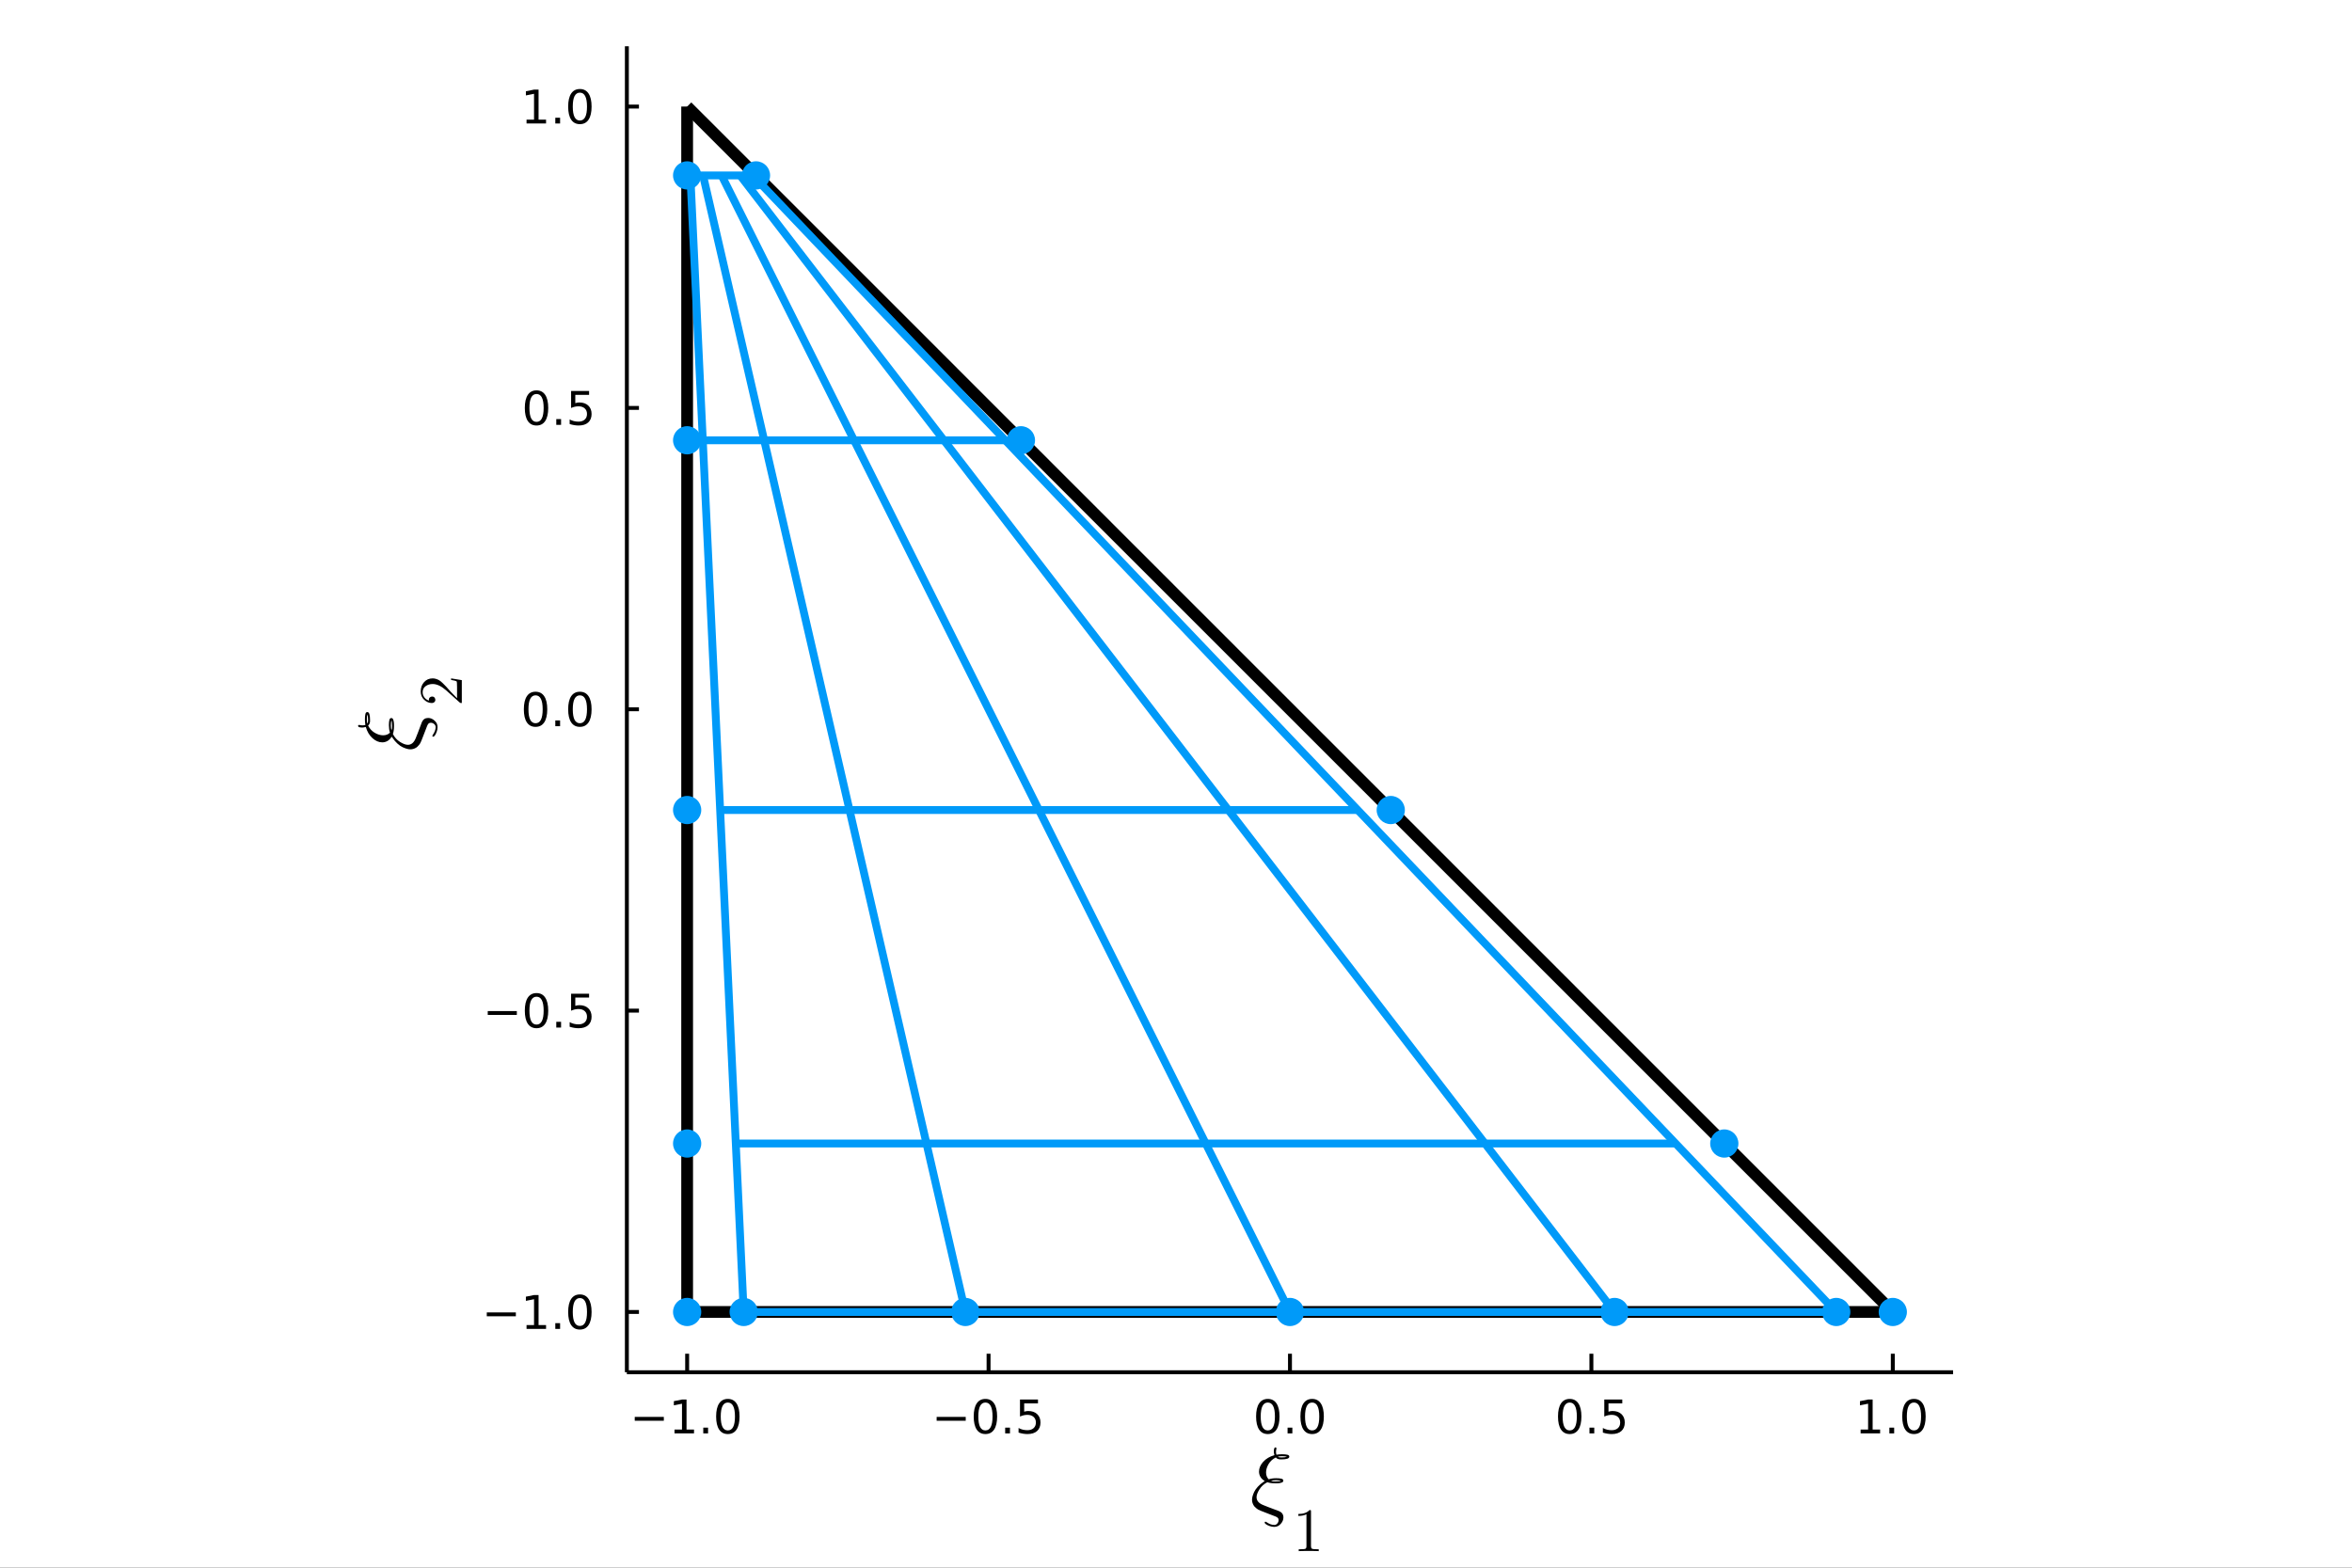 <?xml version="1.0" encoding="utf-8"?>
<svg xmlns="http://www.w3.org/2000/svg" xmlns:xlink="http://www.w3.org/1999/xlink" width="600" height="400" viewBox="0 0 2400 1600">
<rect x="0" y="0" width="2400" height="1600" fill="#333333" stroke="none"/>
<defs>
  <clipPath id="clip570">
    <rect x="0" y="0" width="2400" height="1600"/>
  </clipPath>
</defs>
<path clip-path="url(#clip570)" d="
M0 1600 L2400 1600 L2400 0 L0 0  Z
  " fill="#ffffff" fill-rule="evenodd" fill-opacity="1"/>
<defs>
  <clipPath id="clip571">
    <rect x="480" y="0" width="1681" height="1600"/>
  </clipPath>
</defs>
<defs>
  <clipPath id="clip572">
    <rect x="527" y="47" width="1426" height="1426"/>
  </clipPath>
</defs>
<path clip-path="url(#clip570)" d="
M639.656 1400.54 L1992.95 1400.54 L1992.95 47.244 L639.656 47.244  Z
  " fill="#ffffff" fill-rule="evenodd" fill-opacity="1"/>
<defs>
  <clipPath id="clip573">
    <rect x="639" y="47" width="1354" height="1354"/>
  </clipPath>
</defs>
<polyline clip-path="url(#clip570)" style="stroke:#000000; stroke-linecap:butt; stroke-linejoin:round; stroke-width:4; stroke-opacity:1; fill:none" points="
  639.656,1400.54 1992.95,1400.54 
  "/>
<polyline clip-path="url(#clip570)" style="stroke:#000000; stroke-linecap:butt; stroke-linejoin:round; stroke-width:4; stroke-opacity:1; fill:none" points="
  701.169,1400.54 701.169,1381.64 
  "/>
<polyline clip-path="url(#clip570)" style="stroke:#000000; stroke-linecap:butt; stroke-linejoin:round; stroke-width:4; stroke-opacity:1; fill:none" points="
  1008.74,1400.54 1008.74,1381.64 
  "/>
<polyline clip-path="url(#clip570)" style="stroke:#000000; stroke-linecap:butt; stroke-linejoin:round; stroke-width:4; stroke-opacity:1; fill:none" points="
  1316.3,1400.54 1316.3,1381.64 
  "/>
<polyline clip-path="url(#clip570)" style="stroke:#000000; stroke-linecap:butt; stroke-linejoin:round; stroke-width:4; stroke-opacity:1; fill:none" points="
  1623.87,1400.54 1623.87,1381.64 
  "/>
<polyline clip-path="url(#clip570)" style="stroke:#000000; stroke-linecap:butt; stroke-linejoin:round; stroke-width:4; stroke-opacity:1; fill:none" points="
  1931.43,1400.54 1931.43,1381.64 
  "/>
<path clip-path="url(#clip570)" d="M647.697 1446.11 L677.373 1446.11 L677.373 1450.04 L647.697 1450.04 L647.697 1446.11 Z" fill="#000000" fill-rule="evenodd" fill-opacity="1" /><path clip-path="url(#clip570)" d="M688.276 1459 L695.915 1459 L695.915 1432.64 L687.605 1434.3 L687.605 1430.04 L695.868 1428.38 L700.544 1428.38 L700.544 1459 L708.183 1459 L708.183 1462.94 L688.276 1462.94 L688.276 1459 Z" fill="#000000" fill-rule="evenodd" fill-opacity="1" /><path clip-path="url(#clip570)" d="M717.628 1457.06 L722.512 1457.06 L722.512 1462.94 L717.628 1462.94 L717.628 1457.06 Z" fill="#000000" fill-rule="evenodd" fill-opacity="1" /><path clip-path="url(#clip570)" d="M742.697 1431.45 Q739.086 1431.45 737.257 1435.02 Q735.452 1438.56 735.452 1445.69 Q735.452 1452.8 737.257 1456.36 Q739.086 1459.9 742.697 1459.9 Q746.331 1459.9 748.137 1456.36 Q749.965 1452.8 749.965 1445.69 Q749.965 1438.56 748.137 1435.02 Q746.331 1431.45 742.697 1431.45 M742.697 1427.75 Q748.507 1427.75 751.563 1432.36 Q754.641 1436.94 754.641 1445.69 Q754.641 1454.42 751.563 1459.02 Q748.507 1463.61 742.697 1463.61 Q736.887 1463.61 733.808 1459.02 Q730.752 1454.42 730.752 1445.69 Q730.752 1436.94 733.808 1432.36 Q736.887 1427.75 742.697 1427.75 Z" fill="#000000" fill-rule="evenodd" fill-opacity="1" /><path clip-path="url(#clip570)" d="M955.761 1446.11 L985.437 1446.11 L985.437 1450.04 L955.761 1450.04 L955.761 1446.11 Z" fill="#000000" fill-rule="evenodd" fill-opacity="1" /><path clip-path="url(#clip570)" d="M1005.53 1431.45 Q1001.92 1431.45 1000.09 1435.02 Q998.284 1438.56 998.284 1445.69 Q998.284 1452.8 1000.09 1456.36 Q1001.92 1459.9 1005.53 1459.9 Q1009.16 1459.9 1010.97 1456.36 Q1012.8 1452.8 1012.8 1445.69 Q1012.8 1438.56 1010.97 1435.02 Q1009.16 1431.45 1005.53 1431.45 M1005.53 1427.75 Q1011.34 1427.75 1014.4 1432.36 Q1017.47 1436.94 1017.47 1445.69 Q1017.47 1454.42 1014.4 1459.02 Q1011.34 1463.61 1005.53 1463.61 Q999.719 1463.61 996.641 1459.02 Q993.585 1454.42 993.585 1445.69 Q993.585 1436.94 996.641 1432.36 Q999.719 1427.75 1005.53 1427.75 Z" fill="#000000" fill-rule="evenodd" fill-opacity="1" /><path clip-path="url(#clip570)" d="M1025.69 1457.06 L1030.58 1457.06 L1030.58 1462.94 L1025.69 1462.94 L1025.69 1457.06 Z" fill="#000000" fill-rule="evenodd" fill-opacity="1" /><path clip-path="url(#clip570)" d="M1040.81 1428.38 L1059.16 1428.38 L1059.16 1432.31 L1045.09 1432.31 L1045.09 1440.78 Q1046.11 1440.44 1047.13 1440.27 Q1048.15 1440.09 1049.16 1440.09 Q1054.95 1440.09 1058.33 1443.26 Q1061.71 1446.43 1061.71 1451.85 Q1061.71 1457.43 1058.24 1460.53 Q1054.77 1463.61 1048.45 1463.61 Q1046.27 1463.61 1044 1463.24 Q1041.76 1462.87 1039.35 1462.13 L1039.35 1457.43 Q1041.43 1458.56 1043.65 1459.12 Q1045.88 1459.67 1048.35 1459.67 Q1052.36 1459.67 1054.7 1457.57 Q1057.03 1455.46 1057.03 1451.85 Q1057.03 1448.24 1054.7 1446.13 Q1052.36 1444.02 1048.35 1444.02 Q1046.48 1444.02 1044.6 1444.44 Q1042.75 1444.86 1040.81 1445.74 L1040.81 1428.38 Z" fill="#000000" fill-rule="evenodd" fill-opacity="1" /><path clip-path="url(#clip570)" d="M1293.69 1431.45 Q1290.08 1431.45 1288.25 1435.02 Q1286.44 1438.56 1286.44 1445.69 Q1286.44 1452.8 1288.25 1456.36 Q1290.08 1459.9 1293.69 1459.9 Q1297.32 1459.9 1299.13 1456.36 Q1300.95 1452.8 1300.95 1445.69 Q1300.95 1438.56 1299.13 1435.02 Q1297.32 1431.45 1293.69 1431.45 M1293.69 1427.75 Q1299.5 1427.75 1302.55 1432.36 Q1305.63 1436.94 1305.63 1445.69 Q1305.63 1454.42 1302.55 1459.02 Q1299.5 1463.61 1293.69 1463.61 Q1287.88 1463.61 1284.8 1459.02 Q1281.74 1454.42 1281.74 1445.69 Q1281.74 1436.94 1284.8 1432.36 Q1287.88 1427.75 1293.69 1427.75 Z" fill="#000000" fill-rule="evenodd" fill-opacity="1" /><path clip-path="url(#clip570)" d="M1313.85 1457.06 L1318.73 1457.06 L1318.73 1462.94 L1313.85 1462.94 L1313.85 1457.06 Z" fill="#000000" fill-rule="evenodd" fill-opacity="1" /><path clip-path="url(#clip570)" d="M1338.92 1431.45 Q1335.31 1431.45 1333.48 1435.02 Q1331.67 1438.56 1331.67 1445.69 Q1331.67 1452.8 1333.48 1456.36 Q1335.31 1459.9 1338.92 1459.9 Q1342.55 1459.9 1344.36 1456.36 Q1346.19 1452.8 1346.19 1445.69 Q1346.19 1438.56 1344.36 1435.02 Q1342.55 1431.45 1338.92 1431.45 M1338.92 1427.75 Q1344.73 1427.75 1347.78 1432.36 Q1350.86 1436.94 1350.86 1445.69 Q1350.86 1454.42 1347.78 1459.02 Q1344.73 1463.61 1338.92 1463.61 Q1333.11 1463.61 1330.03 1459.02 Q1326.97 1454.42 1326.97 1445.69 Q1326.97 1436.94 1330.03 1432.36 Q1333.11 1427.75 1338.92 1427.75 Z" fill="#000000" fill-rule="evenodd" fill-opacity="1" /><path clip-path="url(#clip570)" d="M1601.75 1431.45 Q1598.14 1431.45 1596.31 1435.02 Q1594.5 1438.56 1594.5 1445.69 Q1594.5 1452.8 1596.31 1456.36 Q1598.14 1459.9 1601.75 1459.9 Q1605.38 1459.9 1607.19 1456.36 Q1609.02 1452.8 1609.02 1445.69 Q1609.02 1438.56 1607.19 1435.02 Q1605.38 1431.45 1601.75 1431.45 M1601.75 1427.75 Q1607.56 1427.75 1610.62 1432.36 Q1613.69 1436.94 1613.69 1445.69 Q1613.69 1454.42 1610.62 1459.02 Q1607.56 1463.61 1601.75 1463.61 Q1595.94 1463.61 1592.86 1459.02 Q1589.81 1454.42 1589.81 1445.69 Q1589.81 1436.94 1592.86 1432.36 Q1595.94 1427.75 1601.75 1427.75 Z" fill="#000000" fill-rule="evenodd" fill-opacity="1" /><path clip-path="url(#clip570)" d="M1621.91 1457.06 L1626.8 1457.06 L1626.8 1462.94 L1621.91 1462.94 L1621.91 1457.06 Z" fill="#000000" fill-rule="evenodd" fill-opacity="1" /><path clip-path="url(#clip570)" d="M1637.03 1428.38 L1655.38 1428.38 L1655.38 1432.31 L1641.31 1432.31 L1641.31 1440.78 Q1642.33 1440.44 1643.35 1440.27 Q1644.37 1440.09 1645.38 1440.09 Q1651.17 1440.09 1654.55 1443.26 Q1657.93 1446.43 1657.93 1451.85 Q1657.93 1457.43 1654.46 1460.53 Q1650.99 1463.61 1644.67 1463.61 Q1642.49 1463.61 1640.22 1463.24 Q1637.98 1462.87 1635.57 1462.13 L1635.57 1457.43 Q1637.65 1458.56 1639.88 1459.12 Q1642.1 1459.67 1644.57 1459.67 Q1648.58 1459.67 1650.92 1457.57 Q1653.25 1455.46 1653.25 1451.85 Q1653.25 1448.24 1650.92 1446.13 Q1648.58 1444.02 1644.57 1444.02 Q1642.7 1444.02 1640.82 1444.44 Q1638.97 1444.86 1637.03 1445.74 L1637.03 1428.38 Z" fill="#000000" fill-rule="evenodd" fill-opacity="1" /><path clip-path="url(#clip570)" d="M1898.59 1459 L1906.23 1459 L1906.23 1432.64 L1897.92 1434.3 L1897.92 1430.04 L1906.18 1428.38 L1910.86 1428.38 L1910.86 1459 L1918.49 1459 L1918.49 1462.94 L1898.59 1462.94 L1898.59 1459 Z" fill="#000000" fill-rule="evenodd" fill-opacity="1" /><path clip-path="url(#clip570)" d="M1927.94 1457.06 L1932.82 1457.06 L1932.82 1462.94 L1927.94 1462.94 L1927.94 1457.06 Z" fill="#000000" fill-rule="evenodd" fill-opacity="1" /><path clip-path="url(#clip570)" d="M1953.01 1431.45 Q1949.4 1431.45 1947.57 1435.02 Q1945.76 1438.56 1945.76 1445.69 Q1945.76 1452.8 1947.57 1456.36 Q1949.4 1459.9 1953.01 1459.9 Q1956.64 1459.9 1958.45 1456.36 Q1960.28 1452.8 1960.28 1445.69 Q1960.28 1438.56 1958.45 1435.02 Q1956.64 1431.45 1953.01 1431.45 M1953.01 1427.75 Q1958.82 1427.75 1961.87 1432.36 Q1964.95 1436.94 1964.95 1445.69 Q1964.95 1454.42 1961.87 1459.02 Q1958.82 1463.61 1953.01 1463.61 Q1947.2 1463.61 1944.12 1459.02 Q1941.06 1454.42 1941.06 1445.69 Q1941.06 1436.94 1944.12 1432.36 Q1947.2 1427.75 1953.01 1427.75 Z" fill="#000000" fill-rule="evenodd" fill-opacity="1" /><path clip-path="url(#clip570)" d="M1315.62 1486.69 Q1315.62 1489.45 1307.63 1489.45 Q1306.26 1489.45 1305.52 1489.41 Q1304.77 1489.32 1303.67 1488.88 Q1302.62 1488.4 1301.87 1487.48 Q1297.13 1489.8 1294.5 1494.2 Q1291.9 1498.59 1291.9 1502.76 Q1291.9 1507.11 1294.58 1509.79 Q1297.92 1508.69 1302.14 1508.69 Q1305.52 1508.69 1307.49 1509.17 Q1309.51 1509.65 1309.51 1511.15 Q1309.51 1511.81 1309.12 1512.33 Q1308.72 1512.82 1307.89 1513.12 Q1307.1 1513.39 1306.35 1513.56 Q1305.65 1513.74 1304.51 1513.83 Q1303.37 1513.87 1302.75 1513.91 Q1302.14 1513.91 1301.17 1513.91 Q1296.43 1513.91 1293.22 1512.77 Q1288.08 1515.36 1285.14 1520.06 Q1282.2 1524.72 1282.2 1528.06 Q1282.2 1533.33 1288.92 1536.05 L1294.32 1538.2 Q1295.55 1538.6 1299.81 1540.27 L1305.3 1542.33 Q1309.6 1544.22 1309.6 1548.74 Q1309.6 1552.25 1306.88 1555.28 Q1304.2 1558.36 1300.25 1558.36 Q1297.92 1558.36 1295.51 1557.48 Q1293.13 1556.65 1291.77 1555.64 Q1290.45 1554.63 1290.45 1554.06 Q1290.45 1553.04 1291.33 1553.04 Q1291.68 1553.04 1292.34 1553.48 Q1296.52 1556.38 1300.25 1556.38 Q1302.18 1556.38 1303.41 1554.85 Q1304.68 1553.31 1304.68 1551.6 Q1304.68 1550.67 1304.42 1550.01 Q1304.2 1549.36 1303.54 1548.87 Q1302.93 1548.43 1302.62 1548.26 Q1302.36 1548.13 1301.52 1547.73 Q1299.77 1547.07 1296.73 1545.89 Q1293.7 1544.74 1290.63 1543.51 Q1285.45 1541.58 1283.87 1540.7 Q1282.33 1539.87 1280.18 1537.67 L1280 1537.45 Q1279.78 1537.19 1279.56 1536.88 Q1279.39 1536.58 1279.08 1536.14 Q1278.82 1535.65 1278.55 1535.08 Q1278.29 1534.51 1278.07 1533.85 Q1277.85 1533.15 1277.72 1532.32 Q1277.59 1531.44 1277.59 1530.56 Q1277.59 1529.11 1278.07 1527.22 Q1278.6 1525.29 1279.74 1522.74 Q1280.92 1520.2 1283.43 1517.43 Q1285.93 1514.66 1289.36 1512.38 L1290.54 1511.5 Q1287.56 1509.79 1286.11 1507.24 Q1284.7 1504.69 1284.7 1501.97 Q1284.7 1496.66 1289.01 1491.91 Q1293.35 1487.13 1300.42 1485.15 Q1299.81 1482.69 1299.81 1481.64 Q1299.81 1481.24 1299.85 1480.8 Q1299.9 1480.32 1299.98 1479.4 Q1300.12 1478.43 1300.47 1477.86 Q1300.86 1477.24 1301.43 1477.24 Q1302.49 1477.24 1302.49 1478.39 Q1302.05 1480.45 1302.05 1481.72 Q1302.05 1483.39 1302.49 1484.71 Q1305.04 1484.23 1308.15 1484.23 Q1311.62 1484.23 1313.6 1484.71 Q1315.62 1485.15 1315.62 1486.69 M1313.29 1486.77 Q1311.18 1486.2 1308.24 1486.2 Q1305.52 1486.2 1303.94 1486.69 Q1304.64 1487.21 1305.39 1487.35 Q1306.18 1487.48 1307.71 1487.48 Q1311.4 1487.48 1313.29 1486.77 M1307.19 1511.24 Q1305.08 1510.67 1302.05 1510.67 Q1299.15 1510.67 1296.91 1511.24 Q1298.05 1511.72 1298.84 1511.85 Q1299.68 1511.94 1301.43 1511.94 Q1305.78 1511.94 1307.19 1511.24 Z" fill="#000000" fill-rule="evenodd" fill-opacity="1" /><path clip-path="url(#clip570)" d="M1324.84 1547.16 L1324.84 1545.19 Q1332.41 1545.19 1336.31 1541.17 Q1337.39 1541.17 1337.57 1541.41 Q1337.75 1541.66 1337.75 1542.79 L1337.75 1578.12 Q1337.75 1579.99 1338.68 1580.58 Q1339.6 1581.16 1343.63 1581.16 L1345.62 1581.16 L1345.62 1583.1 Q1343.41 1582.91 1335.42 1582.91 Q1327.43 1582.91 1325.24 1583.1 L1325.24 1581.16 L1327.24 1581.16 Q1331.21 1581.16 1332.16 1580.61 Q1333.11 1580.02 1333.11 1578.12 L1333.11 1545.5 Q1329.82 1547.16 1324.84 1547.16 Z" fill="#000000" fill-rule="evenodd" fill-opacity="1" /><polyline clip-path="url(#clip570)" style="stroke:#000000; stroke-linecap:butt; stroke-linejoin:round; stroke-width:4; stroke-opacity:1; fill:none" points="
  639.656,1400.54 639.656,47.244 
  "/>
<polyline clip-path="url(#clip570)" style="stroke:#000000; stroke-linecap:butt; stroke-linejoin:round; stroke-width:4; stroke-opacity:1; fill:none" points="
  639.656,1339.02 651.993,1339.02 
  "/>
<polyline clip-path="url(#clip570)" style="stroke:#000000; stroke-linecap:butt; stroke-linejoin:round; stroke-width:4; stroke-opacity:1; fill:none" points="
  639.656,1031.46 651.993,1031.46 
  "/>
<polyline clip-path="url(#clip570)" style="stroke:#000000; stroke-linecap:butt; stroke-linejoin:round; stroke-width:4; stroke-opacity:1; fill:none" points="
  639.656,723.89 651.993,723.89 
  "/>
<polyline clip-path="url(#clip570)" style="stroke:#000000; stroke-linecap:butt; stroke-linejoin:round; stroke-width:4; stroke-opacity:1; fill:none" points="
  639.656,416.324 651.993,416.324 
  "/>
<polyline clip-path="url(#clip570)" style="stroke:#000000; stroke-linecap:butt; stroke-linejoin:round; stroke-width:4; stroke-opacity:1; fill:none" points="
  639.656,108.757 651.993,108.757 
  "/>
<path clip-path="url(#clip570)" d="M496.712 1339.47 L526.388 1339.47 L526.388 1343.41 L496.712 1343.41 L496.712 1339.47 Z" fill="#000000" fill-rule="evenodd" fill-opacity="1" /><path clip-path="url(#clip570)" d="M537.291 1352.37 L544.93 1352.37 L544.93 1326 L536.619 1327.67 L536.619 1323.41 L544.883 1321.74 L549.559 1321.74 L549.559 1352.37 L557.198 1352.37 L557.198 1356.3 L537.291 1356.3 L537.291 1352.37 Z" fill="#000000" fill-rule="evenodd" fill-opacity="1" /><path clip-path="url(#clip570)" d="M566.642 1350.42 L571.527 1350.42 L571.527 1356.3 L566.642 1356.3 L566.642 1350.42 Z" fill="#000000" fill-rule="evenodd" fill-opacity="1" /><path clip-path="url(#clip570)" d="M591.712 1324.82 Q588.101 1324.82 586.272 1328.39 Q584.466 1331.93 584.466 1339.06 Q584.466 1346.16 586.272 1349.73 Q588.101 1353.27 591.712 1353.27 Q595.346 1353.27 597.151 1349.73 Q598.98 1346.16 598.98 1339.06 Q598.98 1331.93 597.151 1328.39 Q595.346 1324.82 591.712 1324.82 M591.712 1321.12 Q597.522 1321.12 600.577 1325.72 Q603.656 1330.31 603.656 1339.06 Q603.656 1347.78 600.577 1352.39 Q597.522 1356.97 591.712 1356.97 Q585.902 1356.97 582.823 1352.39 Q579.767 1347.78 579.767 1339.06 Q579.767 1330.31 582.823 1325.72 Q585.902 1321.12 591.712 1321.12 Z" fill="#000000" fill-rule="evenodd" fill-opacity="1" /><path clip-path="url(#clip570)" d="M497.708 1031.91 L527.383 1031.91 L527.383 1035.84 L497.708 1035.84 L497.708 1031.91 Z" fill="#000000" fill-rule="evenodd" fill-opacity="1" /><path clip-path="url(#clip570)" d="M547.476 1017.25 Q543.865 1017.25 542.036 1020.82 Q540.23 1024.36 540.23 1031.49 Q540.23 1038.6 542.036 1042.16 Q543.865 1045.7 547.476 1045.7 Q551.11 1045.7 552.916 1042.16 Q554.744 1038.6 554.744 1031.49 Q554.744 1024.36 552.916 1020.82 Q551.11 1017.25 547.476 1017.25 M547.476 1013.55 Q553.286 1013.55 556.341 1018.16 Q559.42 1022.74 559.42 1031.49 Q559.42 1040.22 556.341 1044.82 Q553.286 1049.41 547.476 1049.41 Q541.666 1049.41 538.587 1044.82 Q535.531 1040.22 535.531 1031.49 Q535.531 1022.74 538.587 1018.16 Q541.666 1013.55 547.476 1013.55 Z" fill="#000000" fill-rule="evenodd" fill-opacity="1" /><path clip-path="url(#clip570)" d="M567.638 1042.86 L572.522 1042.86 L572.522 1048.74 L567.638 1048.74 L567.638 1042.86 Z" fill="#000000" fill-rule="evenodd" fill-opacity="1" /><path clip-path="url(#clip570)" d="M582.753 1014.18 L601.11 1014.18 L601.11 1018.11 L587.036 1018.11 L587.036 1026.58 Q588.054 1026.24 589.073 1026.07 Q590.091 1025.89 591.11 1025.89 Q596.897 1025.89 600.276 1029.06 Q603.656 1032.23 603.656 1037.65 Q603.656 1043.23 600.184 1046.33 Q596.712 1049.41 590.392 1049.41 Q588.216 1049.41 585.948 1049.04 Q583.702 1048.67 581.295 1047.93 L581.295 1043.23 Q583.378 1044.36 585.601 1044.92 Q587.823 1045.47 590.3 1045.47 Q594.304 1045.47 596.642 1043.37 Q598.98 1041.26 598.98 1037.65 Q598.98 1034.04 596.642 1031.93 Q594.304 1029.82 590.3 1029.82 Q588.425 1029.82 586.55 1030.24 Q584.698 1030.66 582.753 1031.54 L582.753 1014.18 Z" fill="#000000" fill-rule="evenodd" fill-opacity="1" /><path clip-path="url(#clip570)" d="M546.48 709.689 Q542.869 709.689 541.041 713.253 Q539.235 716.795 539.235 723.925 Q539.235 731.031 541.041 734.596 Q542.869 738.138 546.48 738.138 Q550.115 738.138 551.92 734.596 Q553.749 731.031 553.749 723.925 Q553.749 716.795 551.92 713.253 Q550.115 709.689 546.48 709.689 M546.48 705.985 Q552.291 705.985 555.346 710.591 Q558.425 715.175 558.425 723.925 Q558.425 732.652 555.346 737.258 Q552.291 741.841 546.48 741.841 Q540.67 741.841 537.592 737.258 Q534.536 732.652 534.536 723.925 Q534.536 715.175 537.592 710.591 Q540.67 705.985 546.48 705.985 Z" fill="#000000" fill-rule="evenodd" fill-opacity="1" /><path clip-path="url(#clip570)" d="M566.642 735.29 L571.527 735.29 L571.527 741.17 L566.642 741.17 L566.642 735.29 Z" fill="#000000" fill-rule="evenodd" fill-opacity="1" /><path clip-path="url(#clip570)" d="M591.712 709.689 Q588.101 709.689 586.272 713.253 Q584.466 716.795 584.466 723.925 Q584.466 731.031 586.272 734.596 Q588.101 738.138 591.712 738.138 Q595.346 738.138 597.151 734.596 Q598.98 731.031 598.98 723.925 Q598.98 716.795 597.151 713.253 Q595.346 709.689 591.712 709.689 M591.712 705.985 Q597.522 705.985 600.577 710.591 Q603.656 715.175 603.656 723.925 Q603.656 732.652 600.577 737.258 Q597.522 741.841 591.712 741.841 Q585.902 741.841 582.823 737.258 Q579.767 732.652 579.767 723.925 Q579.767 715.175 582.823 710.591 Q585.902 705.985 591.712 705.985 Z" fill="#000000" fill-rule="evenodd" fill-opacity="1" /><path clip-path="url(#clip570)" d="M547.476 402.122 Q543.865 402.122 542.036 405.687 Q540.23 409.229 540.23 416.358 Q540.23 423.465 542.036 427.03 Q543.865 430.571 547.476 430.571 Q551.11 430.571 552.916 427.03 Q554.744 423.465 554.744 416.358 Q554.744 409.229 552.916 405.687 Q551.11 402.122 547.476 402.122 M547.476 398.419 Q553.286 398.419 556.341 403.025 Q559.42 407.608 559.42 416.358 Q559.42 425.085 556.341 429.692 Q553.286 434.275 547.476 434.275 Q541.666 434.275 538.587 429.692 Q535.531 425.085 535.531 416.358 Q535.531 407.608 538.587 403.025 Q541.666 398.419 547.476 398.419 Z" fill="#000000" fill-rule="evenodd" fill-opacity="1" /><path clip-path="url(#clip570)" d="M567.638 427.724 L572.522 427.724 L572.522 433.604 L567.638 433.604 L567.638 427.724 Z" fill="#000000" fill-rule="evenodd" fill-opacity="1" /><path clip-path="url(#clip570)" d="M582.753 399.044 L601.11 399.044 L601.11 402.979 L587.036 402.979 L587.036 411.451 Q588.054 411.104 589.073 410.942 Q590.091 410.757 591.11 410.757 Q596.897 410.757 600.276 413.928 Q603.656 417.099 603.656 422.516 Q603.656 428.094 600.184 431.196 Q596.712 434.275 590.392 434.275 Q588.216 434.275 585.948 433.905 Q583.702 433.534 581.295 432.793 L581.295 428.094 Q583.378 429.229 585.601 429.784 Q587.823 430.34 590.3 430.34 Q594.304 430.34 596.642 428.233 Q598.98 426.127 598.98 422.516 Q598.98 418.905 596.642 416.798 Q594.304 414.692 590.3 414.692 Q588.425 414.692 586.55 415.108 Q584.698 415.525 582.753 416.405 L582.753 399.044 Z" fill="#000000" fill-rule="evenodd" fill-opacity="1" /><path clip-path="url(#clip570)" d="M537.291 122.102 L544.93 122.102 L544.93 95.737 L536.619 97.403 L536.619 93.144 L544.883 91.477 L549.559 91.477 L549.559 122.102 L557.198 122.102 L557.198 126.037 L537.291 126.037 L537.291 122.102 Z" fill="#000000" fill-rule="evenodd" fill-opacity="1" /><path clip-path="url(#clip570)" d="M566.642 120.158 L571.527 120.158 L571.527 126.037 L566.642 126.037 L566.642 120.158 Z" fill="#000000" fill-rule="evenodd" fill-opacity="1" /><path clip-path="url(#clip570)" d="M591.712 94.556 Q588.101 94.556 586.272 98.121 Q584.466 101.662 584.466 108.792 Q584.466 115.899 586.272 119.463 Q588.101 123.005 591.712 123.005 Q595.346 123.005 597.151 119.463 Q598.98 115.899 598.98 108.792 Q598.98 101.662 597.151 98.121 Q595.346 94.556 591.712 94.556 M591.712 90.852 Q597.522 90.852 600.577 95.459 Q603.656 100.042 603.656 108.792 Q603.656 117.519 600.577 122.125 Q597.522 126.709 591.712 126.709 Q585.902 126.709 582.823 122.125 Q579.767 117.519 579.767 108.792 Q579.767 100.042 582.823 95.459 Q585.902 90.852 591.712 90.852 Z" fill="#000000" fill-rule="evenodd" fill-opacity="1" /><path clip-path="url(#clip570)" d="M374.826 726.738 Q377.593 726.738 377.593 734.731 Q377.593 736.093 377.549 736.839 Q377.461 737.586 377.022 738.684 Q376.539 739.738 375.616 740.484 Q377.944 745.227 382.336 747.862 Q386.727 750.453 390.899 750.453 Q395.247 750.453 397.926 747.775 Q396.828 744.437 396.828 740.221 Q396.828 736.839 397.311 734.863 Q397.794 732.843 399.288 732.843 Q399.946 732.843 400.473 733.238 Q400.956 733.633 401.264 734.468 Q401.527 735.258 401.703 736.005 Q401.879 736.707 401.967 737.849 Q402.011 738.991 402.054 739.606 Q402.054 740.221 402.054 741.187 Q402.054 745.93 400.913 749.136 Q403.504 754.274 408.203 757.217 Q412.858 760.159 416.196 760.159 Q421.466 760.159 424.189 753.44 L426.341 748.038 Q426.736 746.808 428.405 742.548 L430.469 737.059 Q432.357 732.755 436.881 732.755 Q440.394 732.755 443.424 735.478 Q446.499 738.157 446.499 742.109 Q446.499 744.437 445.62 746.852 Q444.786 749.224 443.776 750.585 Q442.766 751.903 442.195 751.903 Q441.185 751.903 441.185 751.024 Q441.185 750.673 441.624 750.014 Q444.522 745.842 444.522 742.109 Q444.522 740.177 442.985 738.947 Q441.448 737.674 439.735 737.674 Q438.813 737.674 438.154 737.937 Q437.496 738.157 437.012 738.815 Q436.573 739.43 436.398 739.738 Q436.266 740.001 435.871 740.836 Q435.212 742.592 434.026 745.623 Q432.884 748.653 431.655 751.727 Q429.722 756.909 428.844 758.49 Q428.009 760.027 425.814 762.179 L425.594 762.355 Q425.33 762.575 425.023 762.794 Q424.716 762.97 424.276 763.277 Q423.793 763.541 423.222 763.804 Q422.652 764.068 421.993 764.287 Q421.29 764.507 420.456 764.639 Q419.577 764.77 418.699 764.77 Q417.25 764.77 415.361 764.287 Q413.429 763.76 410.882 762.619 Q408.335 761.433 405.568 758.929 Q402.801 756.426 400.517 753.001 L399.639 751.815 Q397.926 754.801 395.379 756.251 Q392.832 757.656 390.109 757.656 Q384.795 757.656 380.052 753.352 Q375.265 749.004 373.289 741.934 Q370.829 742.548 369.775 742.548 Q369.38 742.548 368.941 742.504 Q368.458 742.461 367.536 742.373 Q366.569 742.241 365.998 741.89 Q365.384 741.494 365.384 740.923 Q365.384 739.869 366.526 739.869 Q368.59 740.309 369.863 740.309 Q371.532 740.309 372.85 739.869 Q372.366 737.322 372.366 734.204 Q372.366 730.735 372.85 728.758 Q373.289 726.738 374.826 726.738 M374.914 729.066 Q374.343 731.174 374.343 734.116 Q374.343 736.839 374.826 738.42 Q375.353 737.718 375.485 736.971 Q375.616 736.18 375.616 734.643 Q375.616 730.954 374.914 729.066 M399.375 735.17 Q398.805 737.278 398.805 740.309 Q398.805 743.207 399.375 745.447 Q399.859 744.305 399.99 743.515 Q400.078 742.68 400.078 740.923 Q400.078 736.576 399.375 735.17 Z" fill="#000000" fill-rule="evenodd" fill-opacity="1" /><path clip-path="url(#clip570)" d="M471.237 717.514 Q470.099 717.514 469.761 717.422 Q469.423 717.299 468.9 716.807 L455.435 704.726 Q447.996 698.116 441.509 698.116 Q437.298 698.116 434.285 700.329 Q431.272 702.512 431.272 706.539 Q431.272 709.306 432.963 711.642 Q434.654 713.979 437.667 715.055 Q437.605 714.87 437.605 714.225 Q437.605 712.657 438.589 711.796 Q439.573 710.905 440.894 710.905 Q442.585 710.905 443.415 712.011 Q444.215 713.087 444.215 714.163 Q444.215 714.594 444.122 715.178 Q444.03 715.731 443.169 716.623 Q442.278 717.514 440.71 717.514 Q436.314 717.514 432.809 714.194 Q429.305 710.843 429.305 705.74 Q429.305 699.961 432.748 696.179 Q436.16 692.367 441.509 692.367 Q443.385 692.367 445.106 692.951 Q446.797 693.505 448.119 694.273 Q449.441 695.011 451.562 697.04 Q453.683 699.069 455.189 700.698 Q456.696 702.328 459.893 705.986 L466.38 712.657 L466.38 701.313 Q466.38 695.78 465.888 695.349 Q464.996 694.734 460.293 693.966 L460.293 692.367 L471.237 694.15 L471.237 717.514 Z" fill="#000000" fill-rule="evenodd" fill-opacity="1" /><polyline clip-path="url(#clip573)" style="stroke:#000000; stroke-linecap:butt; stroke-linejoin:round; stroke-width:12; stroke-opacity:1; fill:none" points="
  701.169,1339.02 732.715,1339.02 764.26,1339.02 795.805,1339.02 827.35,1339.02 858.896,1339.02 890.441,1339.02 921.986,1339.02 953.531,1339.02 985.077,1339.02 
  1016.62,1339.02 1048.17,1339.02 1079.71,1339.02 1111.26,1339.02 1142.8,1339.02 1174.35,1339.02 1205.89,1339.02 1237.44,1339.02 1268.98,1339.02 1300.53,1339.02 
  1332.07,1339.02 1363.62,1339.02 1395.17,1339.02 1426.71,1339.02 1458.26,1339.02 1489.8,1339.02 1521.35,1339.02 1552.89,1339.02 1584.44,1339.02 1615.98,1339.02 
  1647.53,1339.02 1679.07,1339.02 1710.62,1339.02 1742.16,1339.02 1773.71,1339.02 1805.25,1339.02 1836.8,1339.02 1868.34,1339.02 1899.89,1339.02 1931.43,1339.02 
  
  "/>
<polyline clip-path="url(#clip573)" style="stroke:#000000; stroke-linecap:butt; stroke-linejoin:round; stroke-width:12; stroke-opacity:1; fill:none" points="
  701.169,108.757 701.169,108.757 732.715,140.303 764.26,171.848 795.805,203.393 827.35,234.938 858.896,266.484 890.441,298.029 921.986,329.574 953.531,361.119 
  985.077,392.665 1016.62,424.21 1048.17,455.755 1079.71,487.301 1111.26,518.846 1142.8,550.391 1174.35,581.936 1205.89,613.482 1237.44,645.027 1268.98,676.572 
  1300.53,708.117 1332.07,739.663 1363.62,771.208 1395.17,802.753 1426.71,834.298 1458.26,865.844 1489.8,897.389 1521.35,928.934 1552.89,960.479 1584.44,992.025 
  1615.98,1023.57 1647.53,1055.12 1679.07,1086.66 1710.62,1118.21 1742.16,1149.75 1773.71,1181.3 1805.25,1212.84 1836.8,1244.39 1868.34,1275.93 1899.89,1307.48 
  1931.43,1339.02 
  "/>
<polyline clip-path="url(#clip573)" style="stroke:#000000; stroke-linecap:butt; stroke-linejoin:round; stroke-width:12; stroke-opacity:1; fill:none" points="
  701.169,1339.02 701.169,1307.48 701.169,1275.93 701.169,1244.39 701.169,1212.84 701.169,1181.3 701.169,1149.75 701.169,1118.21 701.169,1086.66 701.169,1055.12 
  701.169,1023.57 701.169,992.025 701.169,960.479 701.169,928.934 701.169,897.389 701.169,865.844 701.169,834.298 701.169,802.753 701.169,771.208 701.169,739.663 
  701.169,708.117 701.169,676.572 701.169,645.027 701.169,613.482 701.169,581.936 701.169,550.391 701.169,518.846 701.169,487.301 701.169,455.755 701.169,424.21 
  701.169,392.665 701.169,361.119 701.169,329.574 701.169,298.029 701.169,266.484 701.169,234.938 701.169,203.393 701.169,171.848 701.169,140.303 701.169,108.757 
  
  "/>
<polyline clip-path="url(#clip573)" style="stroke:#009af9; stroke-linecap:butt; stroke-linejoin:round; stroke-width:8; stroke-opacity:1; fill:none" points="
  758.881,1339.02 985.072,1339.02 1316.3,1339.02 1647.53,1339.02 1873.72,1339.02 
  "/>
<polyline clip-path="url(#clip573)" style="stroke:#009af9; stroke-linecap:butt; stroke-linejoin:round; stroke-width:8; stroke-opacity:1; fill:none" points="
  750.815,1167.08 945.394,1167.08 1230.33,1167.08 1515.27,1167.08 1709.85,1167.08 
  "/>
<polyline clip-path="url(#clip573)" style="stroke:#009af9; stroke-linecap:butt; stroke-linejoin:round; stroke-width:8; stroke-opacity:1; fill:none" points="
  734.849,826.728 866.852,826.728 1060.15,826.728 1253.46,826.728 1385.46,826.728 
  "/>
<polyline clip-path="url(#clip573)" style="stroke:#009af9; stroke-linecap:butt; stroke-linejoin:round; stroke-width:8; stroke-opacity:1; fill:none" points="
  717.146,449.348 779.766,449.348 871.464,449.348 963.163,449.348 1025.78,449.348 
  "/>
<polyline clip-path="url(#clip573)" style="stroke:#009af9; stroke-linecap:butt; stroke-linejoin:round; stroke-width:8; stroke-opacity:1; fill:none" points="
  704.465,179.011 717.381,179.011 736.296,179.011 755.211,179.011 768.127,179.011 
  "/>
<polyline clip-path="url(#clip573)" style="stroke:#009af9; stroke-linecap:butt; stroke-linejoin:round; stroke-width:8; stroke-opacity:1; fill:none" points="
  758.881,1339.02 750.815,1167.08 734.849,826.728 717.146,449.348 704.465,179.011 
  "/>
<polyline clip-path="url(#clip573)" style="stroke:#009af9; stroke-linecap:butt; stroke-linejoin:round; stroke-width:8; stroke-opacity:1; fill:none" points="
  985.072,1339.02 945.394,1167.08 866.852,826.728 779.766,449.348 717.381,179.011 
  "/>
<polyline clip-path="url(#clip573)" style="stroke:#009af9; stroke-linecap:butt; stroke-linejoin:round; stroke-width:8; stroke-opacity:1; fill:none" points="
  1316.3,1339.02 1230.33,1167.08 1060.15,826.728 871.464,449.348 736.296,179.011 
  "/>
<polyline clip-path="url(#clip573)" style="stroke:#009af9; stroke-linecap:butt; stroke-linejoin:round; stroke-width:8; stroke-opacity:1; fill:none" points="
  1647.53,1339.02 1515.27,1167.08 1253.46,826.728 963.163,449.348 755.211,179.011 
  "/>
<polyline clip-path="url(#clip573)" style="stroke:#009af9; stroke-linecap:butt; stroke-linejoin:round; stroke-width:8; stroke-opacity:1; fill:none" points="
  1873.72,1339.02 1709.85,1167.08 1385.46,826.728 1025.78,449.348 768.127,179.011 
  "/>
<circle clip-path="url(#clip573)" cx="758.881" cy="1339.02" r="14.4" fill="#009af9" fill-rule="evenodd" fill-opacity="1" stroke="#000000" stroke-opacity="1" stroke-width="0"/>
<circle clip-path="url(#clip573)" cx="985.072" cy="1339.02" r="14.4" fill="#009af9" fill-rule="evenodd" fill-opacity="1" stroke="#000000" stroke-opacity="1" stroke-width="0"/>
<circle clip-path="url(#clip573)" cx="1316.3" cy="1339.02" r="14.4" fill="#009af9" fill-rule="evenodd" fill-opacity="1" stroke="#000000" stroke-opacity="1" stroke-width="0"/>
<circle clip-path="url(#clip573)" cx="1647.53" cy="1339.02" r="14.4" fill="#009af9" fill-rule="evenodd" fill-opacity="1" stroke="#000000" stroke-opacity="1" stroke-width="0"/>
<circle clip-path="url(#clip573)" cx="1873.72" cy="1339.02" r="14.4" fill="#009af9" fill-rule="evenodd" fill-opacity="1" stroke="#000000" stroke-opacity="1" stroke-width="0"/>
<circle clip-path="url(#clip573)" cx="1931.43" cy="1339.02" r="14.4" fill="#009af9" fill-rule="evenodd" fill-opacity="1" stroke="#000000" stroke-opacity="1" stroke-width="0"/>
<circle clip-path="url(#clip573)" cx="1759.49" cy="1167.08" r="14.4" fill="#009af9" fill-rule="evenodd" fill-opacity="1" stroke="#000000" stroke-opacity="1" stroke-width="0"/>
<circle clip-path="url(#clip573)" cx="1419.14" cy="826.728" r="14.4" fill="#009af9" fill-rule="evenodd" fill-opacity="1" stroke="#000000" stroke-opacity="1" stroke-width="0"/>
<circle clip-path="url(#clip573)" cx="1041.76" cy="449.348" r="14.4" fill="#009af9" fill-rule="evenodd" fill-opacity="1" stroke="#000000" stroke-opacity="1" stroke-width="0"/>
<circle clip-path="url(#clip573)" cx="771.423" cy="179.011" r="14.4" fill="#009af9" fill-rule="evenodd" fill-opacity="1" stroke="#000000" stroke-opacity="1" stroke-width="0"/>
<circle clip-path="url(#clip573)" cx="701.169" cy="179.011" r="14.4" fill="#009af9" fill-rule="evenodd" fill-opacity="1" stroke="#000000" stroke-opacity="1" stroke-width="0"/>
<circle clip-path="url(#clip573)" cx="701.169" cy="449.348" r="14.4" fill="#009af9" fill-rule="evenodd" fill-opacity="1" stroke="#000000" stroke-opacity="1" stroke-width="0"/>
<circle clip-path="url(#clip573)" cx="701.169" cy="826.728" r="14.4" fill="#009af9" fill-rule="evenodd" fill-opacity="1" stroke="#000000" stroke-opacity="1" stroke-width="0"/>
<circle clip-path="url(#clip573)" cx="701.169" cy="1167.08" r="14.4" fill="#009af9" fill-rule="evenodd" fill-opacity="1" stroke="#000000" stroke-opacity="1" stroke-width="0"/>
<circle clip-path="url(#clip573)" cx="701.169" cy="1339.02" r="14.4" fill="#009af9" fill-rule="evenodd" fill-opacity="1" stroke="#000000" stroke-opacity="1" stroke-width="0"/>
</svg>
